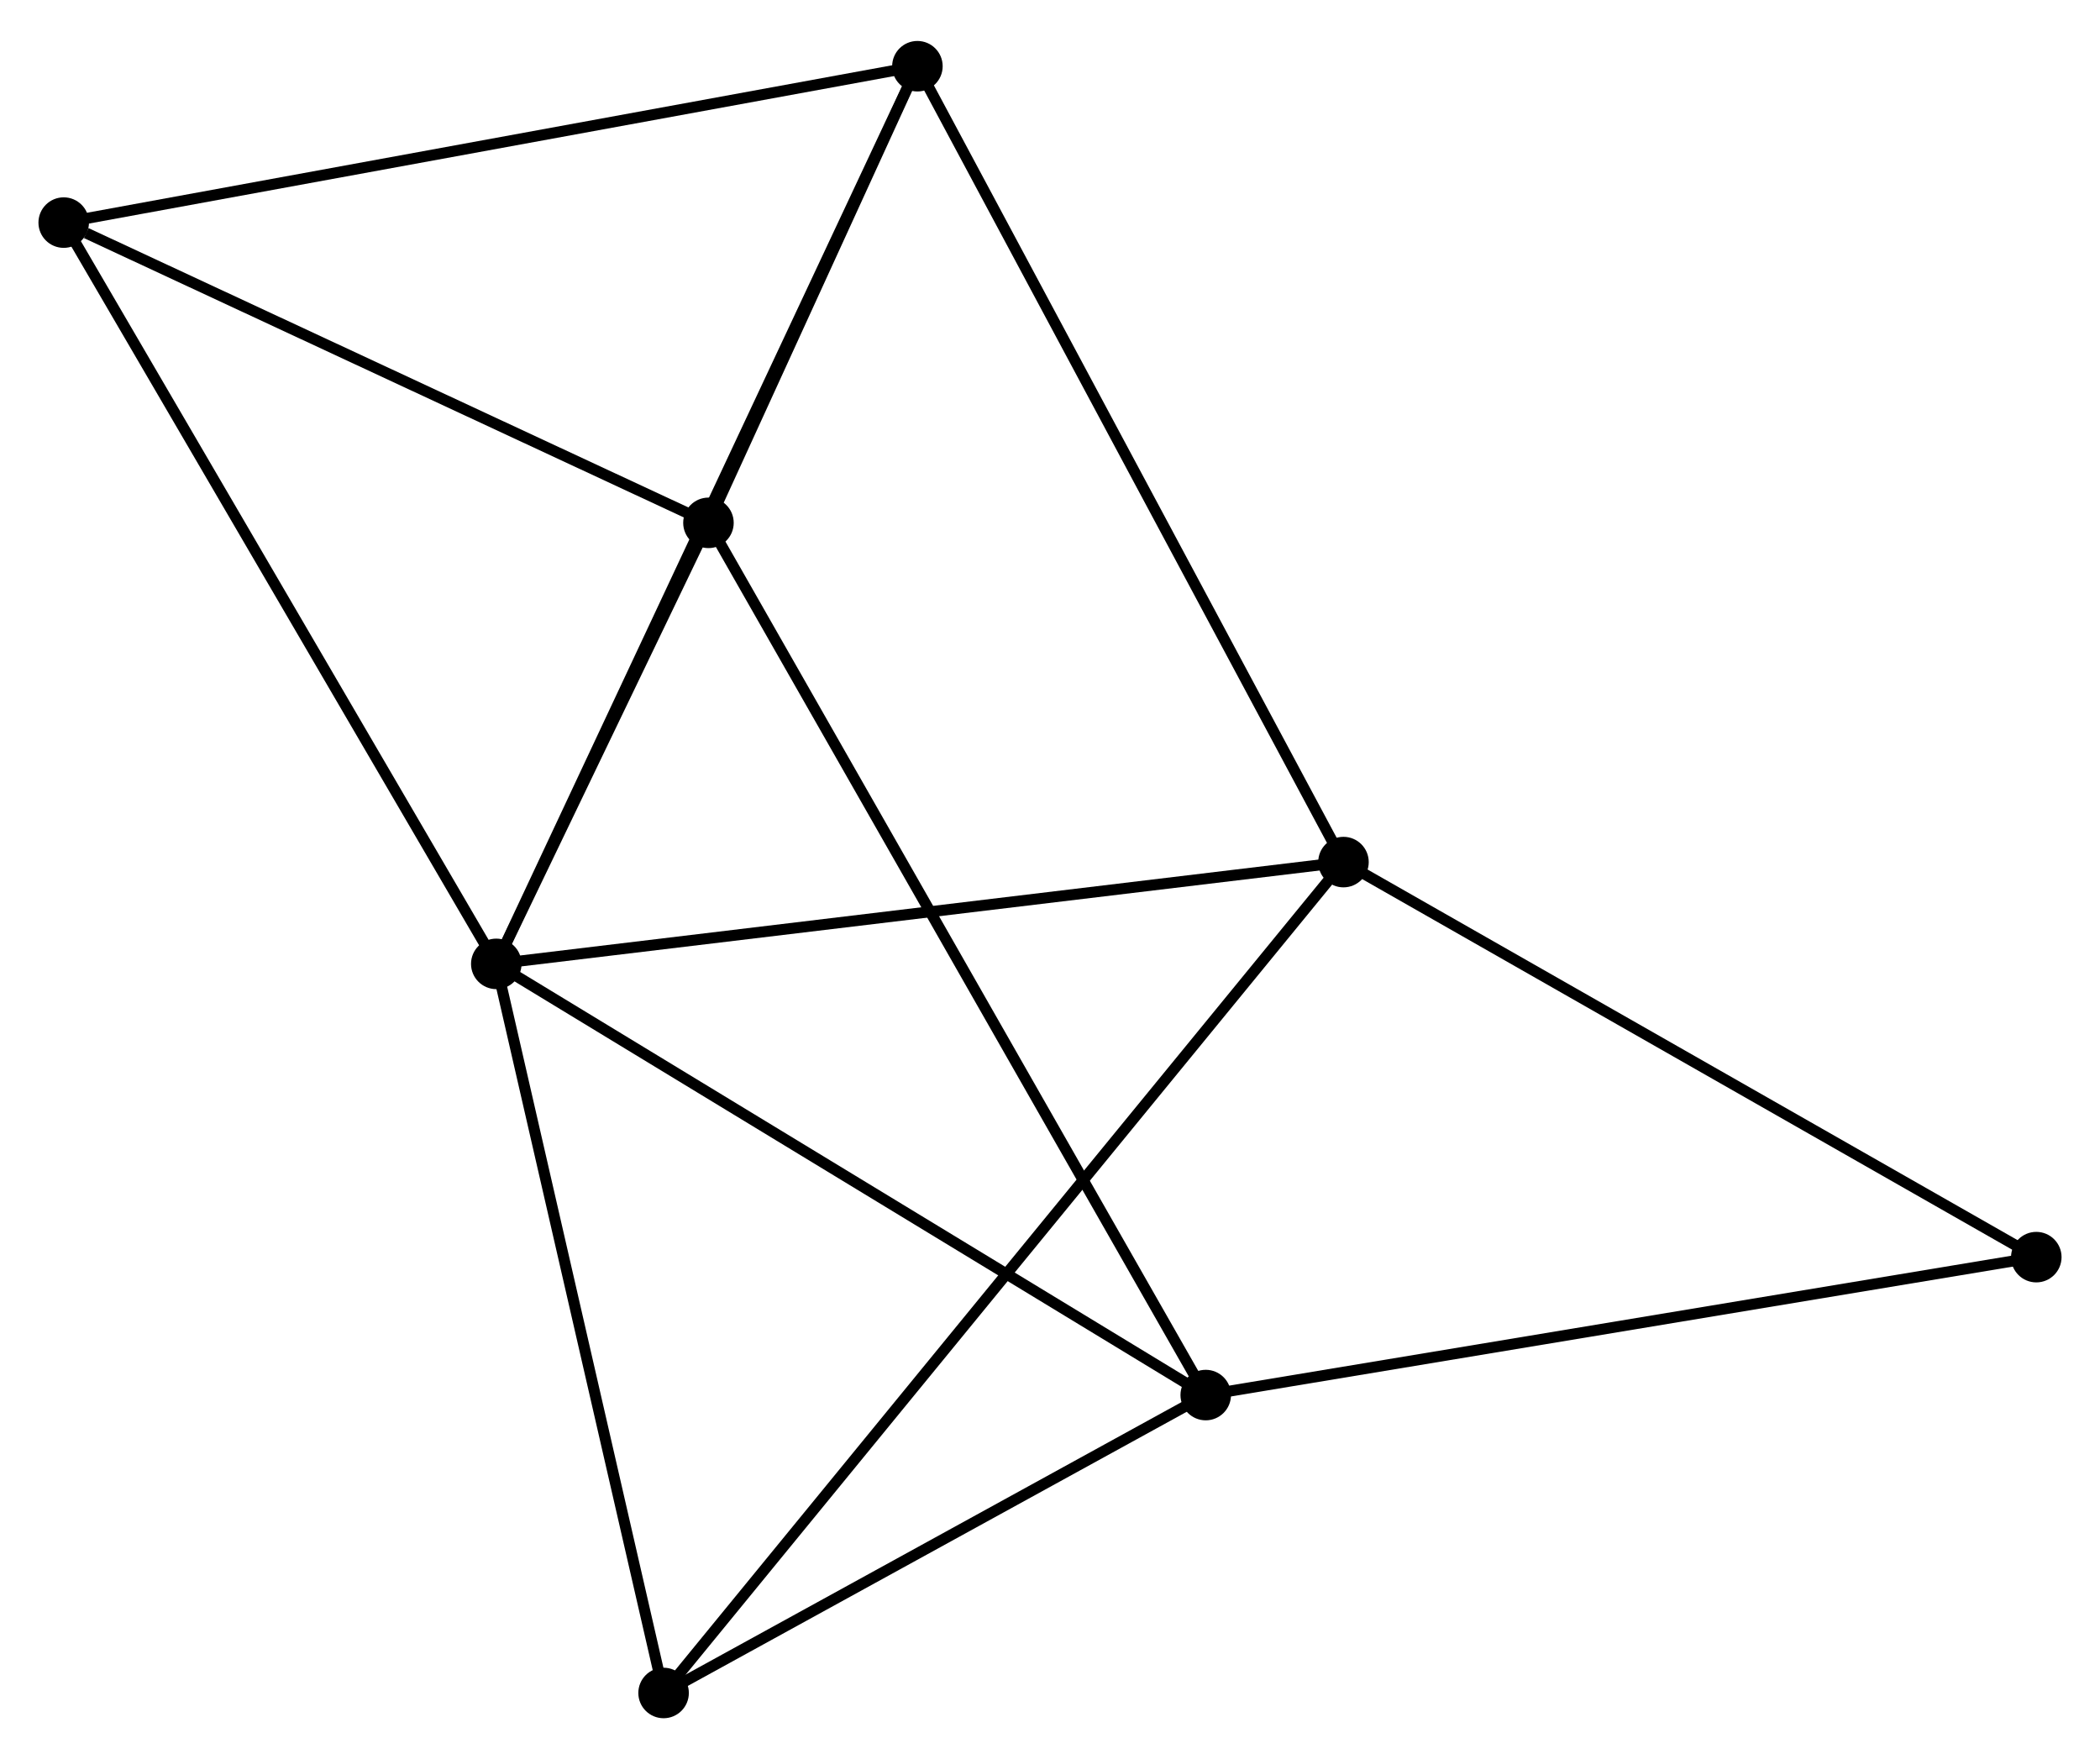 <?xml version="1.0" encoding="UTF-8" standalone="no"?>
<!DOCTYPE svg PUBLIC "-//W3C//DTD SVG 1.1//EN"
 "http://www.w3.org/Graphics/SVG/1.1/DTD/svg11.dtd">
<!-- Generated by graphviz version 2.36.0 (20140111.2315)
 -->
<!-- Title: %3 Pages: 1 -->
<svg width="191pt" height="160pt"
 viewBox="0.00 0.00 191.20 159.71" xmlns="http://www.w3.org/2000/svg" xmlns:xlink="http://www.w3.org/1999/xlink">
<g id="graph0" class="graph" transform="scale(1 1) rotate(0) translate(4 155.709)">
<title>%3</title>
<!-- 0 -->
<g id="node1" class="node"><title>0</title>
<ellipse fill="black" stroke="black" cx="41.186" cy="-68.181" rx="1.8" ry="1.8"/>
</g>
<!-- 1 -->
<g id="node2" class="node"><title>1</title>
<ellipse fill="black" stroke="black" cx="105.779" cy="-28.923" rx="1.8" ry="1.8"/>
</g>
<!-- 0&#45;&#45;1 -->
<g id="edge1" class="edge"><title>0&#45;&#45;1</title>
<path fill="none" stroke="black" d="M42.783,-67.21C51.642,-61.826 94.69,-35.662 104.001,-30.003"/>
</g>
<!-- 2 -->
<g id="node3" class="node"><title>2</title>
<ellipse fill="black" stroke="black" cx="79.528" cy="-149.909" rx="1.8" ry="1.8"/>
</g>
<!-- 0&#45;&#45;2 -->
<g id="edge2" class="edge"><title>0&#45;&#45;2</title>
<path fill="none" stroke="black" d="M41.987,-69.888C46.977,-80.524 73.754,-137.603 78.731,-148.211"/>
</g>
<!-- 3 -->
<g id="node4" class="node"><title>3</title>
<ellipse fill="black" stroke="black" cx="118.32" cy="-77.448" rx="1.8" ry="1.8"/>
</g>
<!-- 0&#45;&#45;3 -->
<g id="edge3" class="edge"><title>0&#45;&#45;3</title>
<path fill="none" stroke="black" d="M43.093,-68.41C53.764,-69.692 105.983,-75.965 116.48,-77.227"/>
</g>
<!-- 4 -->
<g id="node5" class="node"><title>4</title>
<ellipse fill="black" stroke="black" cx="60.503" cy="-108.335" rx="1.8" ry="1.8"/>
</g>
<!-- 0&#45;&#45;4 -->
<g id="edge4" class="edge"><title>0&#45;&#45;4</title>
<path fill="none" stroke="black" d="M42.016,-69.906C45.194,-76.511 56.563,-100.145 59.697,-106.661"/>
</g>
<!-- 5 -->
<g id="node6" class="node"><title>5</title>
<ellipse fill="black" stroke="black" cx="1.8" cy="-135.671" rx="1.8" ry="1.8"/>
</g>
<!-- 0&#45;&#45;5 -->
<g id="edge5" class="edge"><title>0&#45;&#45;5</title>
<path fill="none" stroke="black" d="M40.213,-69.849C34.811,-79.105 8.562,-124.084 2.884,-133.813"/>
</g>
<!-- 6 -->
<g id="node7" class="node"><title>6</title>
<ellipse fill="black" stroke="black" cx="56.418" cy="-1.8" rx="1.8" ry="1.8"/>
</g>
<!-- 0&#45;&#45;6 -->
<g id="edge6" class="edge"><title>0&#45;&#45;6</title>
<path fill="none" stroke="black" d="M41.626,-66.266C43.85,-56.572 53.846,-13.01 56.006,-3.597"/>
</g>
<!-- 1&#45;&#45;4 -->
<g id="edge7" class="edge"><title>1&#45;&#45;4</title>
<path fill="none" stroke="black" d="M104.833,-30.581C98.941,-40.916 67.32,-96.378 61.443,-106.686"/>
</g>
<!-- 1&#45;&#45;6 -->
<g id="edge8" class="edge"><title>1&#45;&#45;6</title>
<path fill="none" stroke="black" d="M104.137,-28.02C96.642,-23.902 65.729,-6.916 58.117,-2.734"/>
</g>
<!-- 7 -->
<g id="node8" class="node"><title>7</title>
<ellipse fill="black" stroke="black" cx="181.4" cy="-41.481" rx="1.8" ry="1.8"/>
</g>
<!-- 1&#45;&#45;7 -->
<g id="edge9" class="edge"><title>1&#45;&#45;7</title>
<path fill="none" stroke="black" d="M107.648,-29.233C118.111,-30.971 169.305,-39.472 179.597,-41.181"/>
</g>
<!-- 2&#45;&#45;3 -->
<g id="edge10" class="edge"><title>2&#45;&#45;3</title>
<path fill="none" stroke="black" d="M80.487,-148.118C85.853,-138.093 112.115,-89.037 117.395,-79.176"/>
</g>
<!-- 2&#45;&#45;4 -->
<g id="edge11" class="edge"><title>2&#45;&#45;4</title>
<path fill="none" stroke="black" d="M78.71,-148.123C75.581,-141.284 64.383,-116.816 61.296,-110.069"/>
</g>
<!-- 2&#45;&#45;5 -->
<g id="edge12" class="edge"><title>2&#45;&#45;5</title>
<path fill="none" stroke="black" d="M77.606,-149.557C66.853,-147.587 14.232,-137.948 3.654,-136.01"/>
</g>
<!-- 3&#45;&#45;6 -->
<g id="edge13" class="edge"><title>3&#45;&#45;6</title>
<path fill="none" stroke="black" d="M117.027,-75.868C108.971,-66.023 65.739,-13.191 57.704,-3.371"/>
</g>
<!-- 3&#45;&#45;7 -->
<g id="edge14" class="edge"><title>3&#45;&#45;7</title>
<path fill="none" stroke="black" d="M120.14,-76.41C129.351,-71.158 170.748,-47.555 179.693,-42.455"/>
</g>
<!-- 4&#45;&#45;5 -->
<g id="edge15" class="edge"><title>4&#45;&#45;5</title>
<path fill="none" stroke="black" d="M58.809,-109.124C50.388,-113.046 13.056,-130.429 3.855,-134.714"/>
</g>
</g>
</svg>
